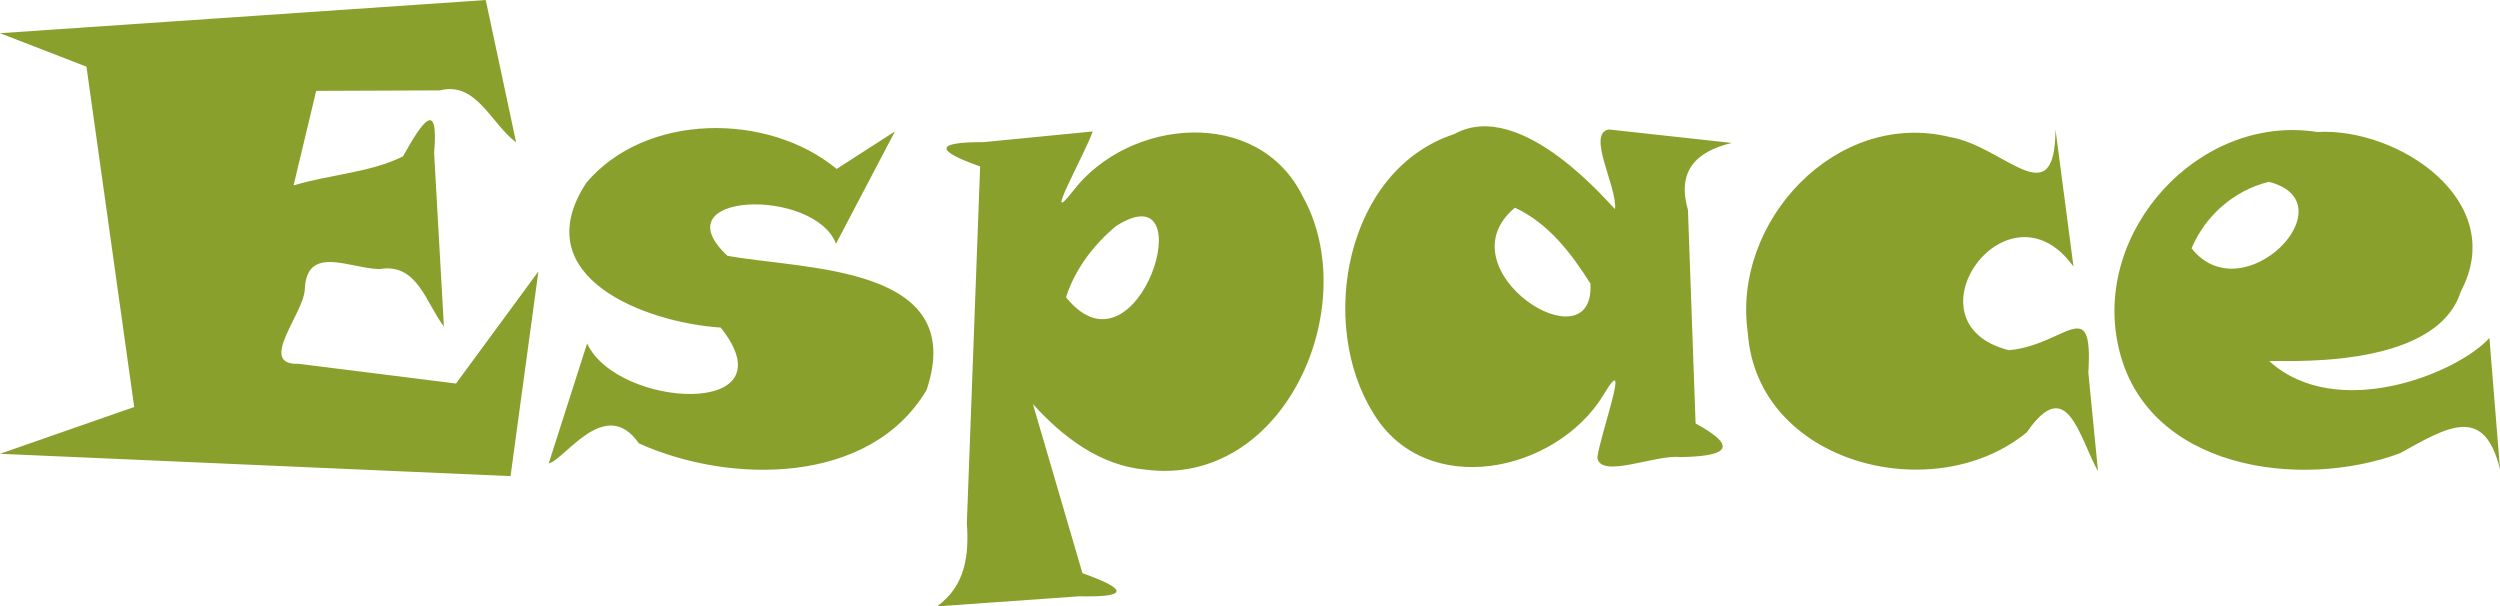 <?xml version="1.0" encoding="UTF-8" standalone="no"?>
<!-- Created with Inkscape (http://www.inkscape.org/) -->

<svg
   xmlns:dc="http://purl.org/dc/elements/1.1/"
   xmlns:cc="http://creativecommons.org/ns#"
   xmlns:rdf="http://www.w3.org/1999/02/22-rdf-syntax-ns#"
   xmlns:svg="http://www.w3.org/2000/svg"
   xmlns="http://www.w3.org/2000/svg"
   xmlns:sodipodi="http://sodipodi.sourceforge.net/DTD/sodipodi-0.dtd"
   xmlns:inkscape="http://www.inkscape.org/namespaces/inkscape"
   width="55.569mm"
   height="13.477mm"
   viewBox="0 0 55.569 13.477"
   version="1.1"
   id="svg43"
   inkscape:version="0.92.1 r15371"
   sodipodi:docname="espace.svg">
  <defs
     id="defs37" />
  <sodipodi:namedview
     id="base"
     pagecolor="#ffffff"
     bordercolor="#666666"
     borderopacity="1.0"
     inkscape:pageopacity="0.0"
     inkscape:pageshadow="2"
     inkscape:zoom="0.49497475"
     inkscape:cx="-512.10938"
     inkscape:cy="-107.89064"
     inkscape:document-units="mm"
     inkscape:current-layer="layer1"
     showgrid="false"
     inkscape:window-width="1366"
     inkscape:window-height="705"
     inkscape:window-x="-8"
     inkscape:window-y="-8"
     inkscape:window-maximized="1" />
  <g
     inkscape:label="Calque 1"
     inkscape:groupmode="layer"
     id="layer1"
     transform="translate(-39.301,-106.81)">
    <path
       style="font-style:normal;font-variant:normal;font-weight:normal;font-stretch:normal;font-size:14.111px;line-height:1.25;font-family:'Snap ITC';-inkscape-font-specification:'Snap ITC';text-align:start;letter-spacing:0px;word-spacing:0px;text-anchor:start;fill:#89a02c;fill-opacity:1;stroke:none;stroke-width:0.265"
       d="m 51.269,112.839 c -0.207,1.518 -0.413,3.036 -0.62,4.554 -3.783,-0.165 -7.565,-0.331 -11.348,-0.496 0.994,-0.347 1.989,-0.694 2.983,-1.04 -0.354,-2.522 -0.707,-5.044 -1.061,-7.565 -0.641,-0.248 -1.282,-0.496 -1.922,-0.744 3.599,-0.246 7.198,-0.491 10.797,-0.737 0.225,1.054 0.45,2.108 0.675,3.163 -0.555,-0.409 -0.881,-1.362 -1.695,-1.155 -0.916,0.004 -1.833,0.008 -2.749,0.011 -0.168,0.701 -0.335,1.401 -0.503,2.102 0.792,-0.242 1.723,-0.287 2.433,-0.647 0.429,-0.771 0.795,-1.302 0.692,-0.072 0.072,1.285 0.145,2.57 0.217,3.855 -0.407,-0.534 -0.59,-1.419 -1.431,-1.277 -0.649,-0.009 -1.623,-0.558 -1.661,0.452 -0.023,0.537 -1.061,1.688 -0.14,1.653 1.167,0.146 2.334,0.293 3.501,0.439 0.611,-0.831 1.222,-1.663 1.833,-2.494 z m 7.924,-3.107 c -0.436,0.831 -0.873,1.663 -1.309,2.494 -0.491,-1.259 -3.931,-1.145 -2.413,0.27 1.723,0.314 5.357,0.201 4.427,2.979 -1.255,2.125 -4.376,2.102 -6.396,1.19 -0.745,-1.071 -1.639,0.358 -2.005,0.447 0.285,-0.889 0.569,-1.779 0.854,-2.668 0.667,1.446 4.571,1.666 2.97,-0.353 -1.672,-0.109 -4.36,-1.12 -2.988,-3.217 1.317,-1.563 4.039,-1.572 5.565,-0.309 0.432,-0.278 0.864,-0.556 1.295,-0.834 z m 3.803,3.686 c 1.605,1.993 3.101,-2.861 1.108,-1.58 -0.498,0.418 -0.909,0.955 -1.108,1.58 z m -0.737,2.37 c 0.367,1.254 0.735,2.508 1.102,3.762 1.009,0.359 1.035,0.54 -0.069,0.514 -1.054,0.075 -2.108,0.149 -3.163,0.224 0.629,-0.455 0.714,-1.127 0.663,-1.853 0.098,-2.642 0.197,-5.283 0.295,-7.925 -1.012,-0.358 -1.01,-0.543 0.08,-0.541 0.807,-0.079 1.614,-0.158 2.421,-0.237 -0.132,0.423 -1.162,2.249 -0.435,1.322 1.232,-1.61 4.107,-1.89 5.101,0.114 1.365,2.44 -0.403,6.483 -3.49,6.081 -1.01,-0.087 -1.849,-0.731 -2.505,-1.459 z m 10.714,-4.361 c -1.649,1.382 1.787,3.569 1.679,1.686 -0.422,-0.671 -0.939,-1.347 -1.679,-1.686 z m 4.823,-1.44 c -0.816,0.194 -1.222,0.64 -0.976,1.49 0.057,1.582 0.113,3.164 0.17,4.745 1.022,0.557 0.633,0.732 -0.342,0.748 -0.538,-0.063 -1.768,0.49 -1.842,0.015 0.054,-0.491 0.786,-2.494 0.133,-1.391 -1.053,1.719 -3.936,2.336 -5.108,0.407 -1.253,-1.998 -0.618,-5.421 1.793,-6.21 1.513,-0.842 3.529,1.658 3.576,1.665 0.045,-0.507 -0.64,-1.678 -0.138,-1.768 0.912,0.1 1.824,0.199 2.735,0.299 z m 8.137,7.297 c -0.43,-0.786 -0.687,-2.162 -1.581,-0.865 -2.069,1.702 -6.001,0.7 -6.202,-2.217 -0.354,-2.469 1.966,-4.964 4.492,-4.346 1.218,0.206 2.335,1.775 2.348,-0.165 0.133,1.015 0.266,2.03 0.4,3.045 -1.465,-2.033 -3.813,1.256 -1.438,1.858 1.252,-0.109 1.877,-1.289 1.768,0.497 0.072,0.731 0.143,1.462 0.215,2.193 z m 2.081,-4.954 c 1.149,1.452 3.534,-1.018 1.719,-1.478 -0.768,0.185 -1.414,0.751 -1.719,1.478 z m 6.856,4.913 c -0.353,-1.454 -1.173,-0.939 -2.224,-0.358 -2.239,0.828 -5.65,0.343 -6.255,-2.357 -0.59,-2.571 1.787,-5.196 4.417,-4.784 1.808,-0.103 4.26,1.54 3.191,3.544 -0.571,1.82 -4.183,1.508 -4.256,1.55 1.498,1.356 4.179,0.273 4.892,-0.516 0.079,0.974 0.158,1.947 0.236,2.921 z"
       id="text47"
       inkscape:connector-curvature="0" />
  </g>
</svg>
